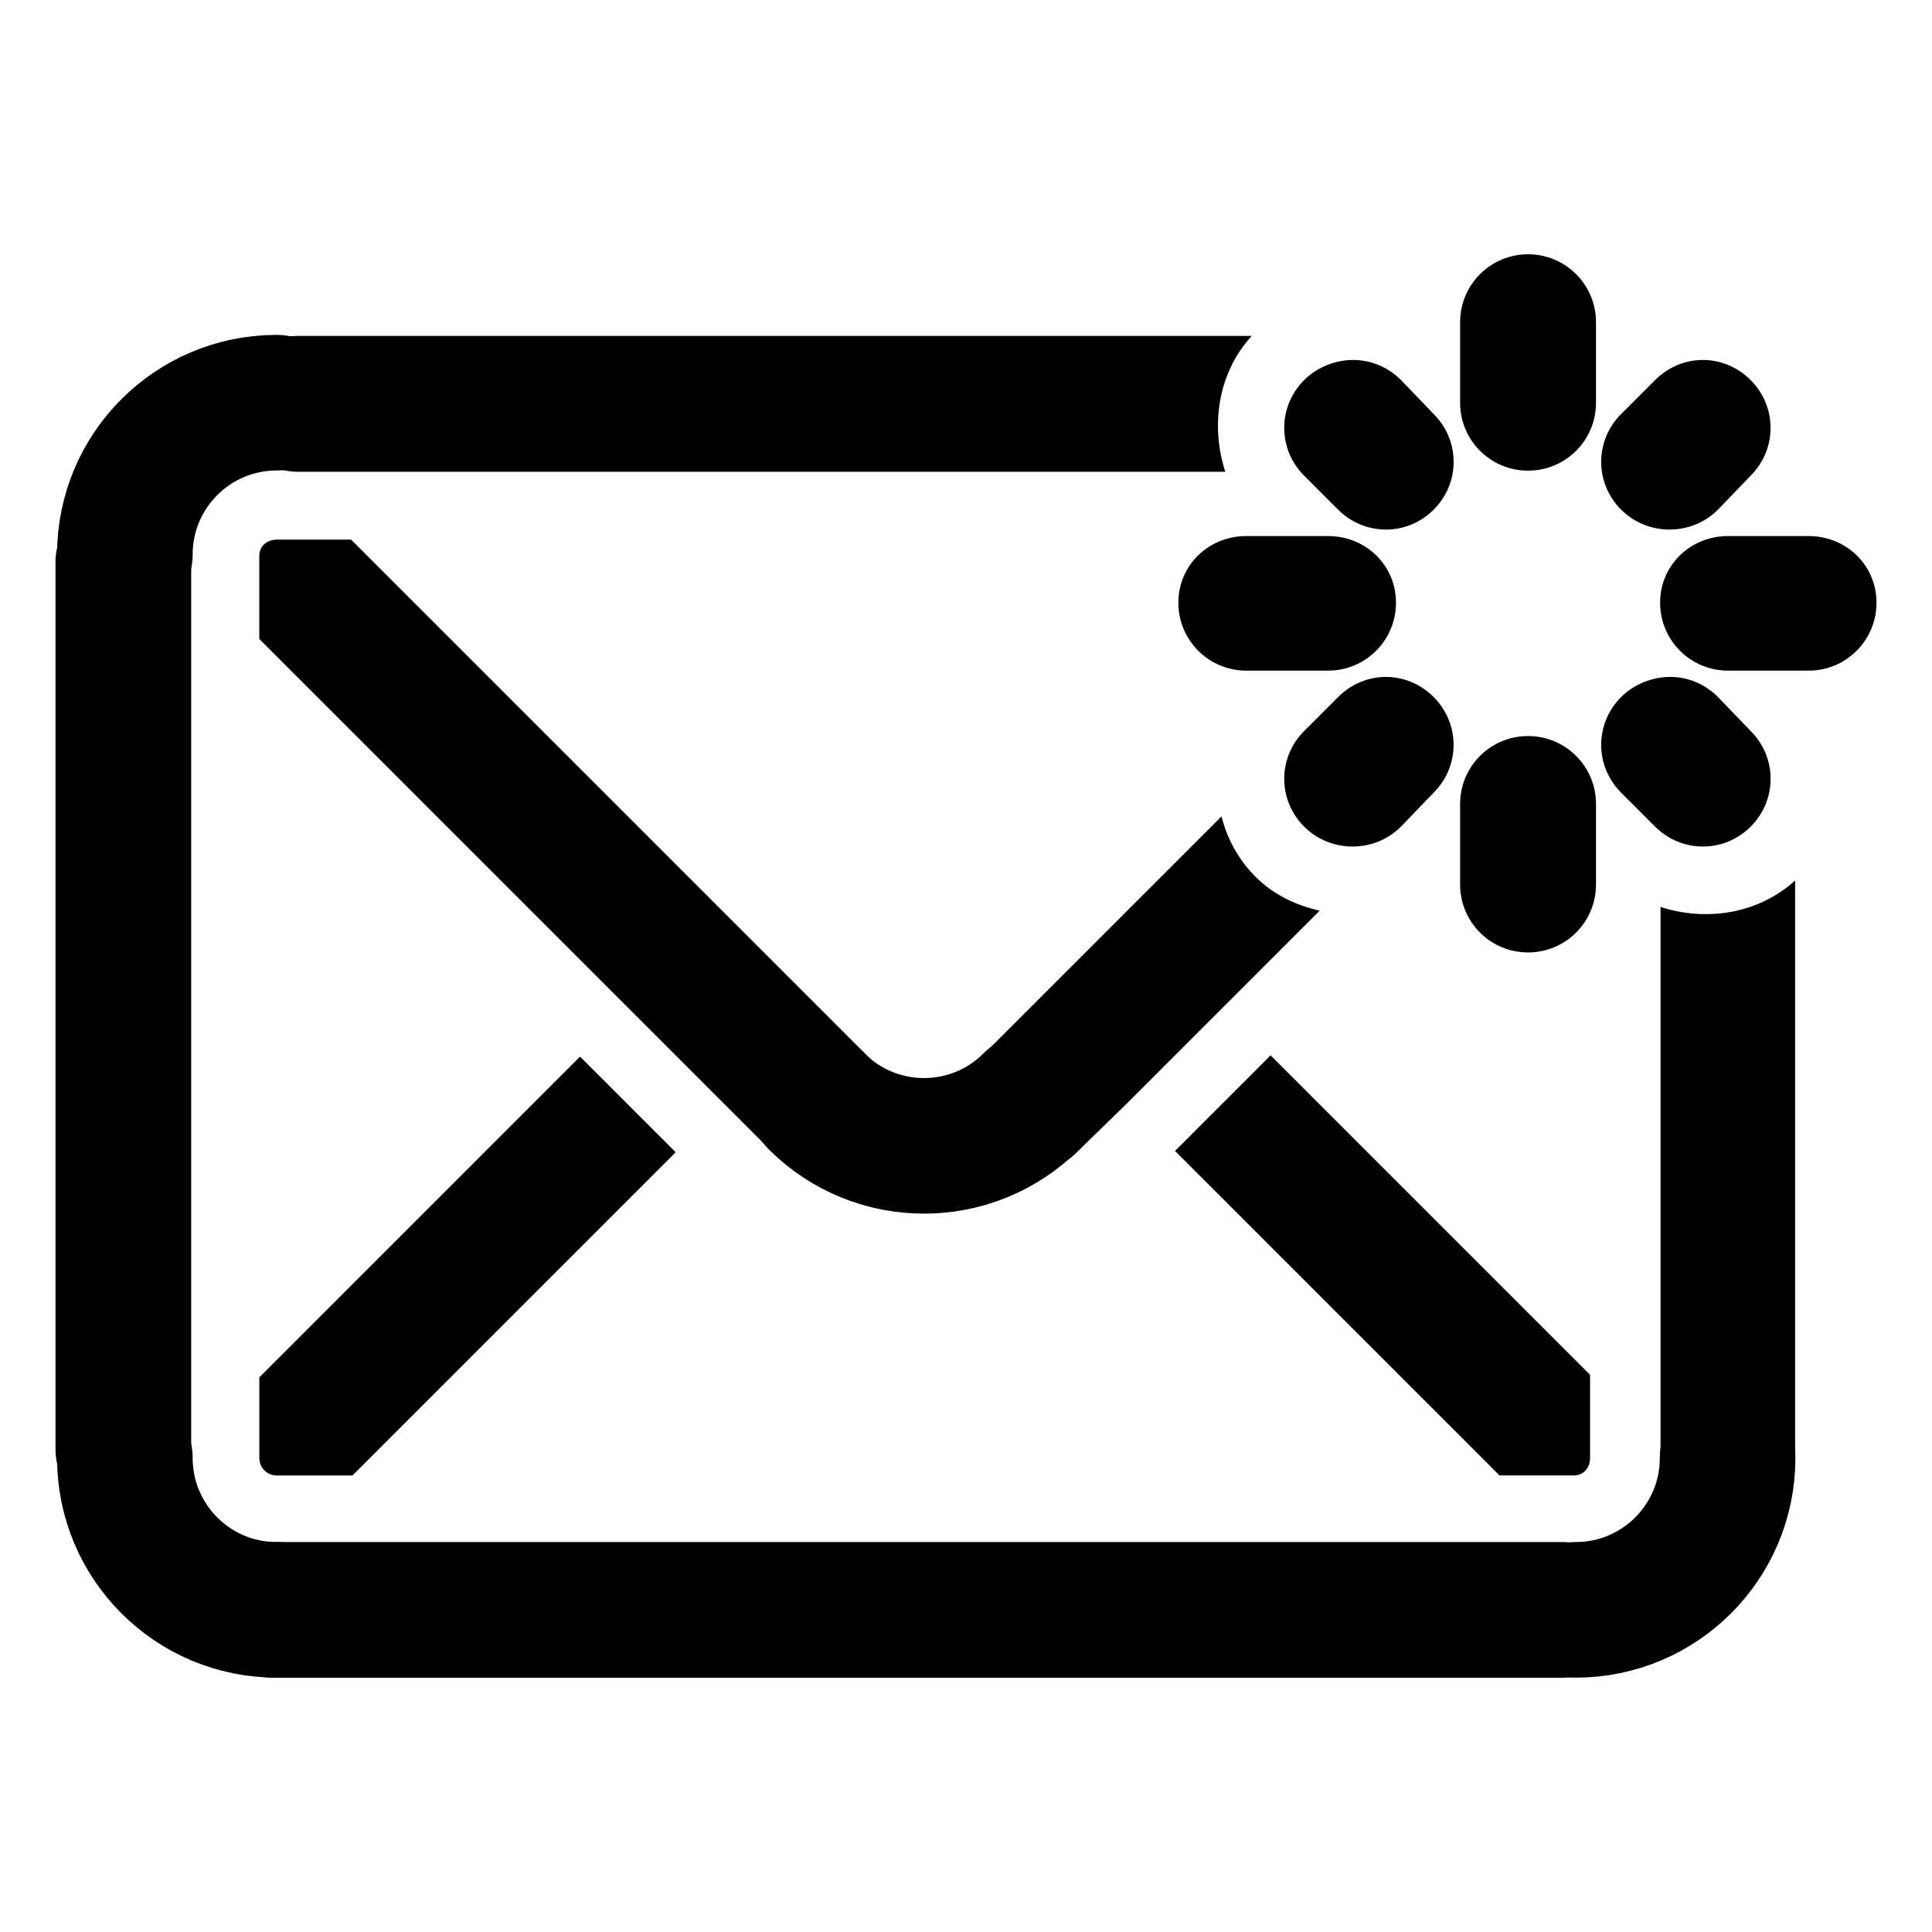 <?xml version="1.0" encoding="UTF-8" standalone="no"?>
<!-- Created with Inkscape (http://www.inkscape.org/) -->
<svg
   xmlns:dc="http://purl.org/dc/elements/1.1/"
   xmlns:cc="http://creativecommons.org/ns#"
   xmlns:rdf="http://www.w3.org/1999/02/22-rdf-syntax-ns#"
   xmlns:svg="http://www.w3.org/2000/svg"
   xmlns="http://www.w3.org/2000/svg"
   xmlns:sodipodi="http://sodipodi.sourceforge.net/DTD/sodipodi-0.dtd"
   xmlns:inkscape="http://www.inkscape.org/namespaces/inkscape"
   width="48"
   height="48"
   id="svg2"
   sodipodi:version="0.32"
   inkscape:version="0.46+devel"
   sodipodi:docname="mail-message-new.svg"
   inkscape:output_extension="org.inkscape.output.svg.inkscape"
   inkscape:export-filename="/home/hbons/Desktop/Intel/svn/moblin-ui-docs/in progress/draft visual UI/icons/icons.png"
   inkscape:export-xdpi="60.476192"
   inkscape:export-ydpi="60.476192"
   version="1.0">
  <sodipodi:namedview
     id="base"
     pagecolor="#ffffff"
     bordercolor="#dcdcdc"
     borderopacity="1"
     gridtolerance="10000"
     guidetolerance="10"
     objecttolerance="10"
     inkscape:pageopacity="0"
     inkscape:pageshadow="2"
     inkscape:zoom="4"
     inkscape:cx="58.663776"
     inkscape:cy="-6.419917"
     inkscape:document-units="px"
     inkscape:current-layer="layer1"
     showgrid="false"
     inkscape:window-width="1280"
     inkscape:window-height="750"
     inkscape:window-x="0"
     inkscape:window-y="0"
     inkscape:snap-intersection-line-segments="false"
     inkscape:snap-bbox="true"
     inkscape:snap-nodes="false"
     inkscape:bbox-paths="true"
     inkscape:showpageshadow="false"
     showguides="false"
     inkscape:guide-bbox="true"
     inkscape:bbox-nodes="true"
     inkscape:snap-global="false">
    <inkscape:grid
       enabled="true"
       visible="true"
       id="grid4079"
       type="xygrid"
       empspacing="5" />
    <sodipodi:guide
       id="guide7317"
       position="566.053,854.147"
       orientation="1,0" />
  </sodipodi:namedview>
  <defs
     id="defs4" />
  <g
     style="display:inline"
     id="layer1"
     inkscape:groupmode="layer"
     inkscape:label="Layer 1">
    <g
       id="g7630"
       transform="translate(1.005,1.001)">
      <path
         sodipodi:nodetypes="csccccccccccscccccsccccsccccscccccccccccccccc"
         id="rect6405"
         d="m 6.406,7.344 c -0.934,0 -1.688,0.754 -1.688,1.688 0,0.934 0.754,1.688 1.688,1.688 l 23.031,0 c -0.371,-1.142 -0.187,-2.454 0.656,-3.375 l -23.688,0 z M 5.875,12.406 c -0.247,0 -0.438,0.159 -0.438,0.406 l 0,2.062 9.156,9.156 2.375,2.375 1.219,1.219 c 0.66,0.66 1.715,0.66 2.375,0 0.66,-0.66 0.66,-1.715 0,-2.375 L 7.719,12.406 l -1.844,0 z m 23.469,6.875 L 23.375,25.25 c -0.66,0.66 -0.66,1.715 0,2.375 0.66,0.66 1.715,0.66 2.375,0 l 1.25,-1.219 2.375,-2.375 2.406,-2.406 c -0.585,-0.134 -1.14,-0.39 -1.594,-0.844 -0.426,-0.426 -0.707,-0.949 -0.844,-1.5 z m 14.25,1.594 c -0.921,0.834 -2.207,1.025 -3.344,0.656 l 0,13.562 c 0,0.934 0.754,1.688 1.688,1.688 0.934,0 1.656,-0.754 1.656,-1.688 l 0,-14.219 z m -13.031,4.344 -2.375,2.375 8.062,8.062 1.844,0 c 0.247,0 0.406,-0.19 0.406,-0.438 l 0,-2.062 -7.938,-7.938 z M 13.406,25.25 5.438,33.219 l 0,2 c 0,0.247 0.19,0.438 0.438,0.438 l 1.875,0 8.031,-8.031 -2.375,-2.375 z"
         style="fill:#000000;fill-opacity:1;stroke:none" />
      <rect
         style="fill:#000000;fill-opacity:1;stroke:none"
         id="rect5867"
         width="35.403"
         height="3.371"
         x="4.1"
         y="37.311"
         rx="1.685"
         ry="1.685" />
      <rect
         transform="matrix(0,1,-1,0,0,0)"
         style="fill:#000000;fill-opacity:1;stroke:none"
         id="rect5869"
         width="25.419"
         height="3.371"
         x="11.265"
         y="-3.745"
         rx="1.685"
         ry="1.685" />
      <path
         sodipodi:end="3.1415927"
         sodipodi:start="1.5707963"
         transform="matrix(-0.116,-0.116,-0.116,0.116,39.773,-0.111)"
         d="m -25.809,202.42 c -12.685,0 -22.981,-10.295 -22.981,-22.981 0,0 0,0 0,0"
         sodipodi:ry="22.98097"
         sodipodi:rx="22.98097"
         sodipodi:cy="179.43886"
         sodipodi:cx="-25.809397"
         id="path5885"
         style="fill:none;stroke:#000000;stroke-width:20.534;stroke-linecap:round;stroke-miterlimit:4;stroke-opacity:1;stroke-dasharray:none;stroke-dashoffset:0;display:inline"
         sodipodi:type="arc"
         sodipodi:open="true" />
      <path
         sodipodi:open="true"
         sodipodi:type="arc"
         style="fill:none;stroke:#000000;stroke-width:20.536;stroke-linecap:round;stroke-miterlimit:4;stroke-opacity:1;stroke-dasharray:none;stroke-dashoffset:0;display:inline"
         id="path6692"
         sodipodi:cx="-25.809397"
         sodipodi:cy="179.43886"
         sodipodi:rx="22.98097"
         sodipodi:ry="22.98097"
         d="m -9.559,195.689 c -8.97,8.97 -23.53,8.97 -32.5,0 0,0 0,0 0,0"
         transform="matrix(0.116,-0.116,-0.116,-0.116,29.676,30.595)"
         sodipodi:start="0.78539816"
         sodipodi:end="2.3561945" />
      <path
         sodipodi:end="2.3561945"
         sodipodi:start="0.78539816"
         transform="matrix(0.116,0.116,-0.116,0.116,29.676,17.404)"
         d="m -9.559,195.689 c -8.97,8.97 -23.53,8.97 -32.5,0 0,0 0,0 0,0"
         sodipodi:ry="22.98097"
         sodipodi:rx="22.98097"
         sodipodi:cy="179.43886"
         sodipodi:cx="-25.809397"
         id="path6696"
         style="fill:none;stroke:#000000;stroke-width:20.534;stroke-linecap:round;stroke-miterlimit:4;stroke-opacity:1;stroke-dasharray:none;stroke-dashoffset:0;display:inline"
         sodipodi:type="arc"
         sodipodi:open="true" />
      <path
         sodipodi:open="true"
         sodipodi:type="arc"
         style="fill:none;stroke:#000000;stroke-width:20.534;stroke-linecap:round;stroke-miterlimit:4;stroke-opacity:1;stroke-dasharray:none;stroke-dashoffset:0;display:inline"
         id="path6698"
         sodipodi:cx="-25.809397"
         sodipodi:cy="179.43886"
         sodipodi:rx="22.98097"
         sodipodi:ry="22.98097"
         d="m -9.559,195.689 c -8.97,8.97 -23.53,8.97 -32.5,0 0,0 0,0 0,0"
         transform="matrix(-0.116,0.116,0.116,0.116,14.338,17.404)"
         sodipodi:start="0.78539816"
         sodipodi:end="2.3561945" />
      <path
         sodipodi:nodetypes="cccsccccsccsccccccsccsccsccscccsccscccccsccsccsccsccccccsccc"
         id="rect5853-4"
         d="m 36.959,5.317 c -0.934,0 -1.688,0.754 -1.688,1.688 l 0,2 c 0,0.934 0.754,1.687 1.688,1.687 0.934,0 1.688,-0.754 1.688,-1.687 l 0,-2 c 0,-0.934 -0.754,-1.688 -1.688,-1.688 z m -4.344,2.625 c -0.431,0 -0.889,0.17 -1.219,0.5 -0.66,0.66 -0.66,1.715 0,2.375 l 0.844,0.844 c 0.66,0.66 1.715,0.66 2.375,0 0.66,-0.66 0.66,-1.715 0,-2.375 l -0.812,-0.844 c -0.33,-0.33 -0.757,-0.5 -1.188,-0.5 z m 8.688,0 c -0.431,0 -0.857,0.17 -1.188,0.5 l -0.844,0.844 c -0.66,0.66 -0.66,1.715 0,2.375 0.66,0.66 1.746,0.66 2.406,0 l 0.812,-0.844 c 0.66,-0.66 0.66,-1.715 0,-2.375 -0.33,-0.33 -0.757,-0.5 -1.188,-0.5 z m -11.344,4.375 c -0.934,0 -1.688,0.722 -1.688,1.656 0,0.934 0.754,1.688 1.688,1.688 l 2.031,0 c 0.934,0 1.688,-0.754 1.688,-1.688 0,-0.934 -0.754,-1.656 -1.688,-1.656 l -2.031,0 z m 11.969,0 c -0.934,0 -1.688,0.722 -1.688,1.656 0,0.934 0.754,1.688 1.688,1.688 l 2,0 c 0.934,0 1.688,-0.754 1.688,-1.688 0,-0.934 -0.754,-1.656 -1.688,-1.656 l -2,0 z m -8.5,3.5 c -0.431,0 -0.857,0.17 -1.188,0.5 l -0.844,0.844 c -0.66,0.66 -0.66,1.715 0,2.375 0.66,0.66 1.746,0.66 2.406,0 l 0.812,-0.844 c 0.66,-0.66 0.66,-1.715 0,-2.375 -0.33,-0.33 -0.757,-0.5 -1.188,-0.5 z m 7.062,0 c -0.431,0 -0.889,0.17 -1.219,0.5 -0.66,0.66 -0.66,1.715 0,2.375 l 0.844,0.844 c 0.66,0.66 1.715,0.66 2.375,0 0.66,-0.66 0.66,-1.715 0,-2.375 l -0.812,-0.844 c -0.33,-0.33 -0.757,-0.5 -1.188,-0.5 z m -3.531,1.469 c -0.934,0 -1.688,0.754 -1.688,1.688 l 0,2 c 0,0.934 0.754,1.688 1.688,1.688 0.934,0 1.688,-0.754 1.688,-1.688 l 0,-2 c 0,-0.934 -0.754,-1.688 -1.688,-1.688 z"
         style="fill:#000000;fill-opacity:1;stroke:none" />
    </g>
  </g>
</svg>

